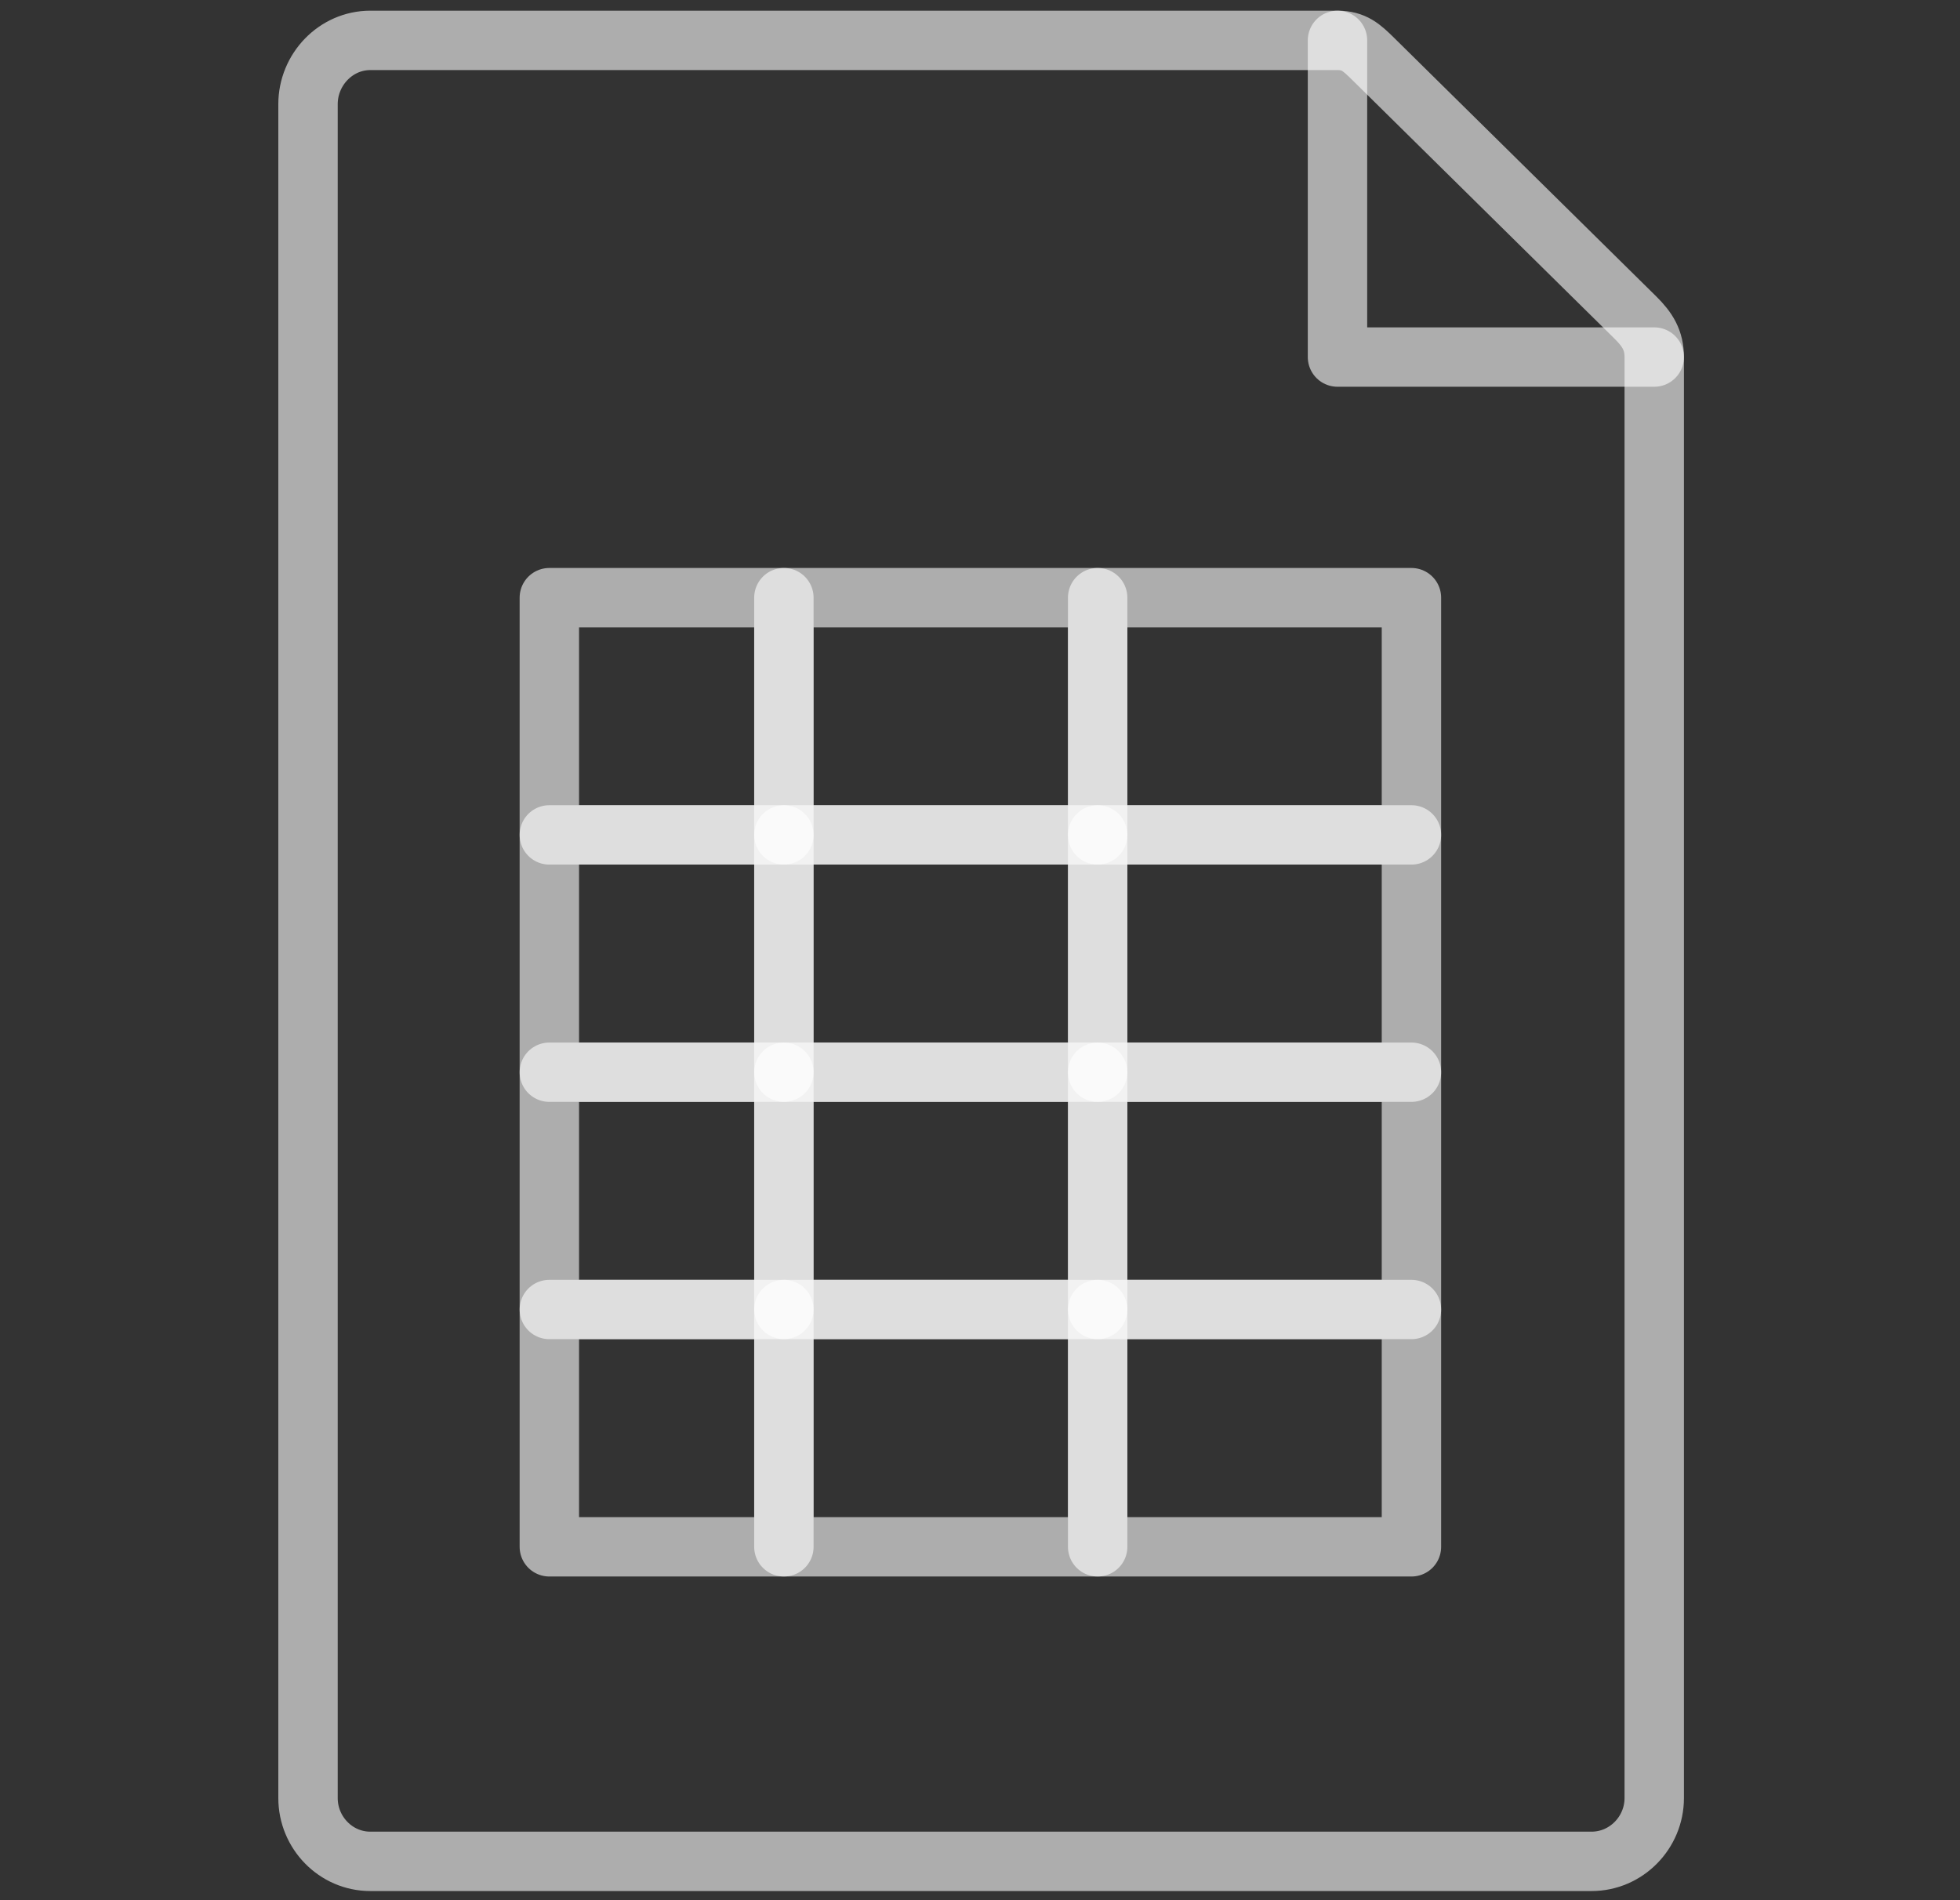 <svg width="33" height="32" viewBox="0 0 33 32" fill="none" xmlns="http://www.w3.org/2000/svg">
<rect x="0" y="0" width="33" height="32" fill="#333333" stroke="none"/>
<g clip-path="url(#clip0_325_43679)">
<path d="M22.519 0.68V6.013H27.852" stroke="white" stroke-opacity="0.6" stroke-miterlimit="10" stroke-linecap="round" stroke-linejoin="round"/>
<path d="M27.852 30.28C27.852 30.862 27.38 31.346 26.797 31.346H6.235C5.653 31.346 5.186 30.862 5.186 30.28V1.754C5.186 1.172 5.653 0.68 6.235 0.68H22.519C22.796 0.68 22.924 0.799 23.121 0.993L27.538 5.351C27.738 5.549 27.852 5.731 27.852 6.013V30.28Z" stroke="white" stroke-opacity="0.6" stroke-miterlimit="10" stroke-linecap="round" stroke-linejoin="round"/>
<path d="M13.198 14.06H9.249V18.056H13.198V14.06Z" stroke="white" stroke-opacity="0.6" stroke-linecap="round" stroke-linejoin="round"/>
<path d="M13.198 10.065H9.249V14.06H13.198V10.065Z" stroke="white" stroke-opacity="0.6" stroke-linecap="round" stroke-linejoin="round"/>
<path d="M13.198 18.057H9.249V22.052H13.198V18.057Z" stroke="white" stroke-opacity="0.6" stroke-linecap="round" stroke-linejoin="round"/>
<path d="M13.198 22.053H9.249V26.049H13.198V22.053Z" stroke="white" stroke-opacity="0.6" stroke-linecap="round" stroke-linejoin="round"/>
<path d="M18.481 14.06H13.198V18.056H18.481V14.06Z" stroke="white" stroke-opacity="0.6" stroke-linecap="round" stroke-linejoin="round"/>
<path d="M18.481 10.065H13.198V14.06H18.481V10.065Z" stroke="white" stroke-opacity="0.6" stroke-linecap="round" stroke-linejoin="round"/>
<path d="M18.481 18.057H13.198V22.052H18.481V18.057Z" stroke="white" stroke-opacity="0.6" stroke-linecap="round" stroke-linejoin="round"/>
<path d="M18.481 22.053H13.198V26.049H18.481V22.053Z" stroke="white" stroke-opacity="0.6" stroke-linecap="round" stroke-linejoin="round"/>
<path d="M23.764 14.06H18.481V18.056H23.764V14.06Z" stroke="white" stroke-opacity="0.6" stroke-linecap="round" stroke-linejoin="round"/>
<path d="M23.764 10.065H18.481V14.06H23.764V10.065Z" stroke="white" stroke-opacity="0.6" stroke-linecap="round" stroke-linejoin="round"/>
<path d="M23.764 18.057H18.481V22.052H23.764V18.057Z" stroke="white" stroke-opacity="0.6" stroke-linecap="round" stroke-linejoin="round"/>
<path d="M23.764 22.053H18.481V26.049H23.764V22.053Z" stroke="white" stroke-opacity="0.6" stroke-linecap="round" stroke-linejoin="round"/>
</g>
<defs>
<clipPath id="clip0_325_43679">
<rect width="32" height="32" fill="white" transform="translate(0.5)"/>
</clipPath>
</defs>
</svg>
